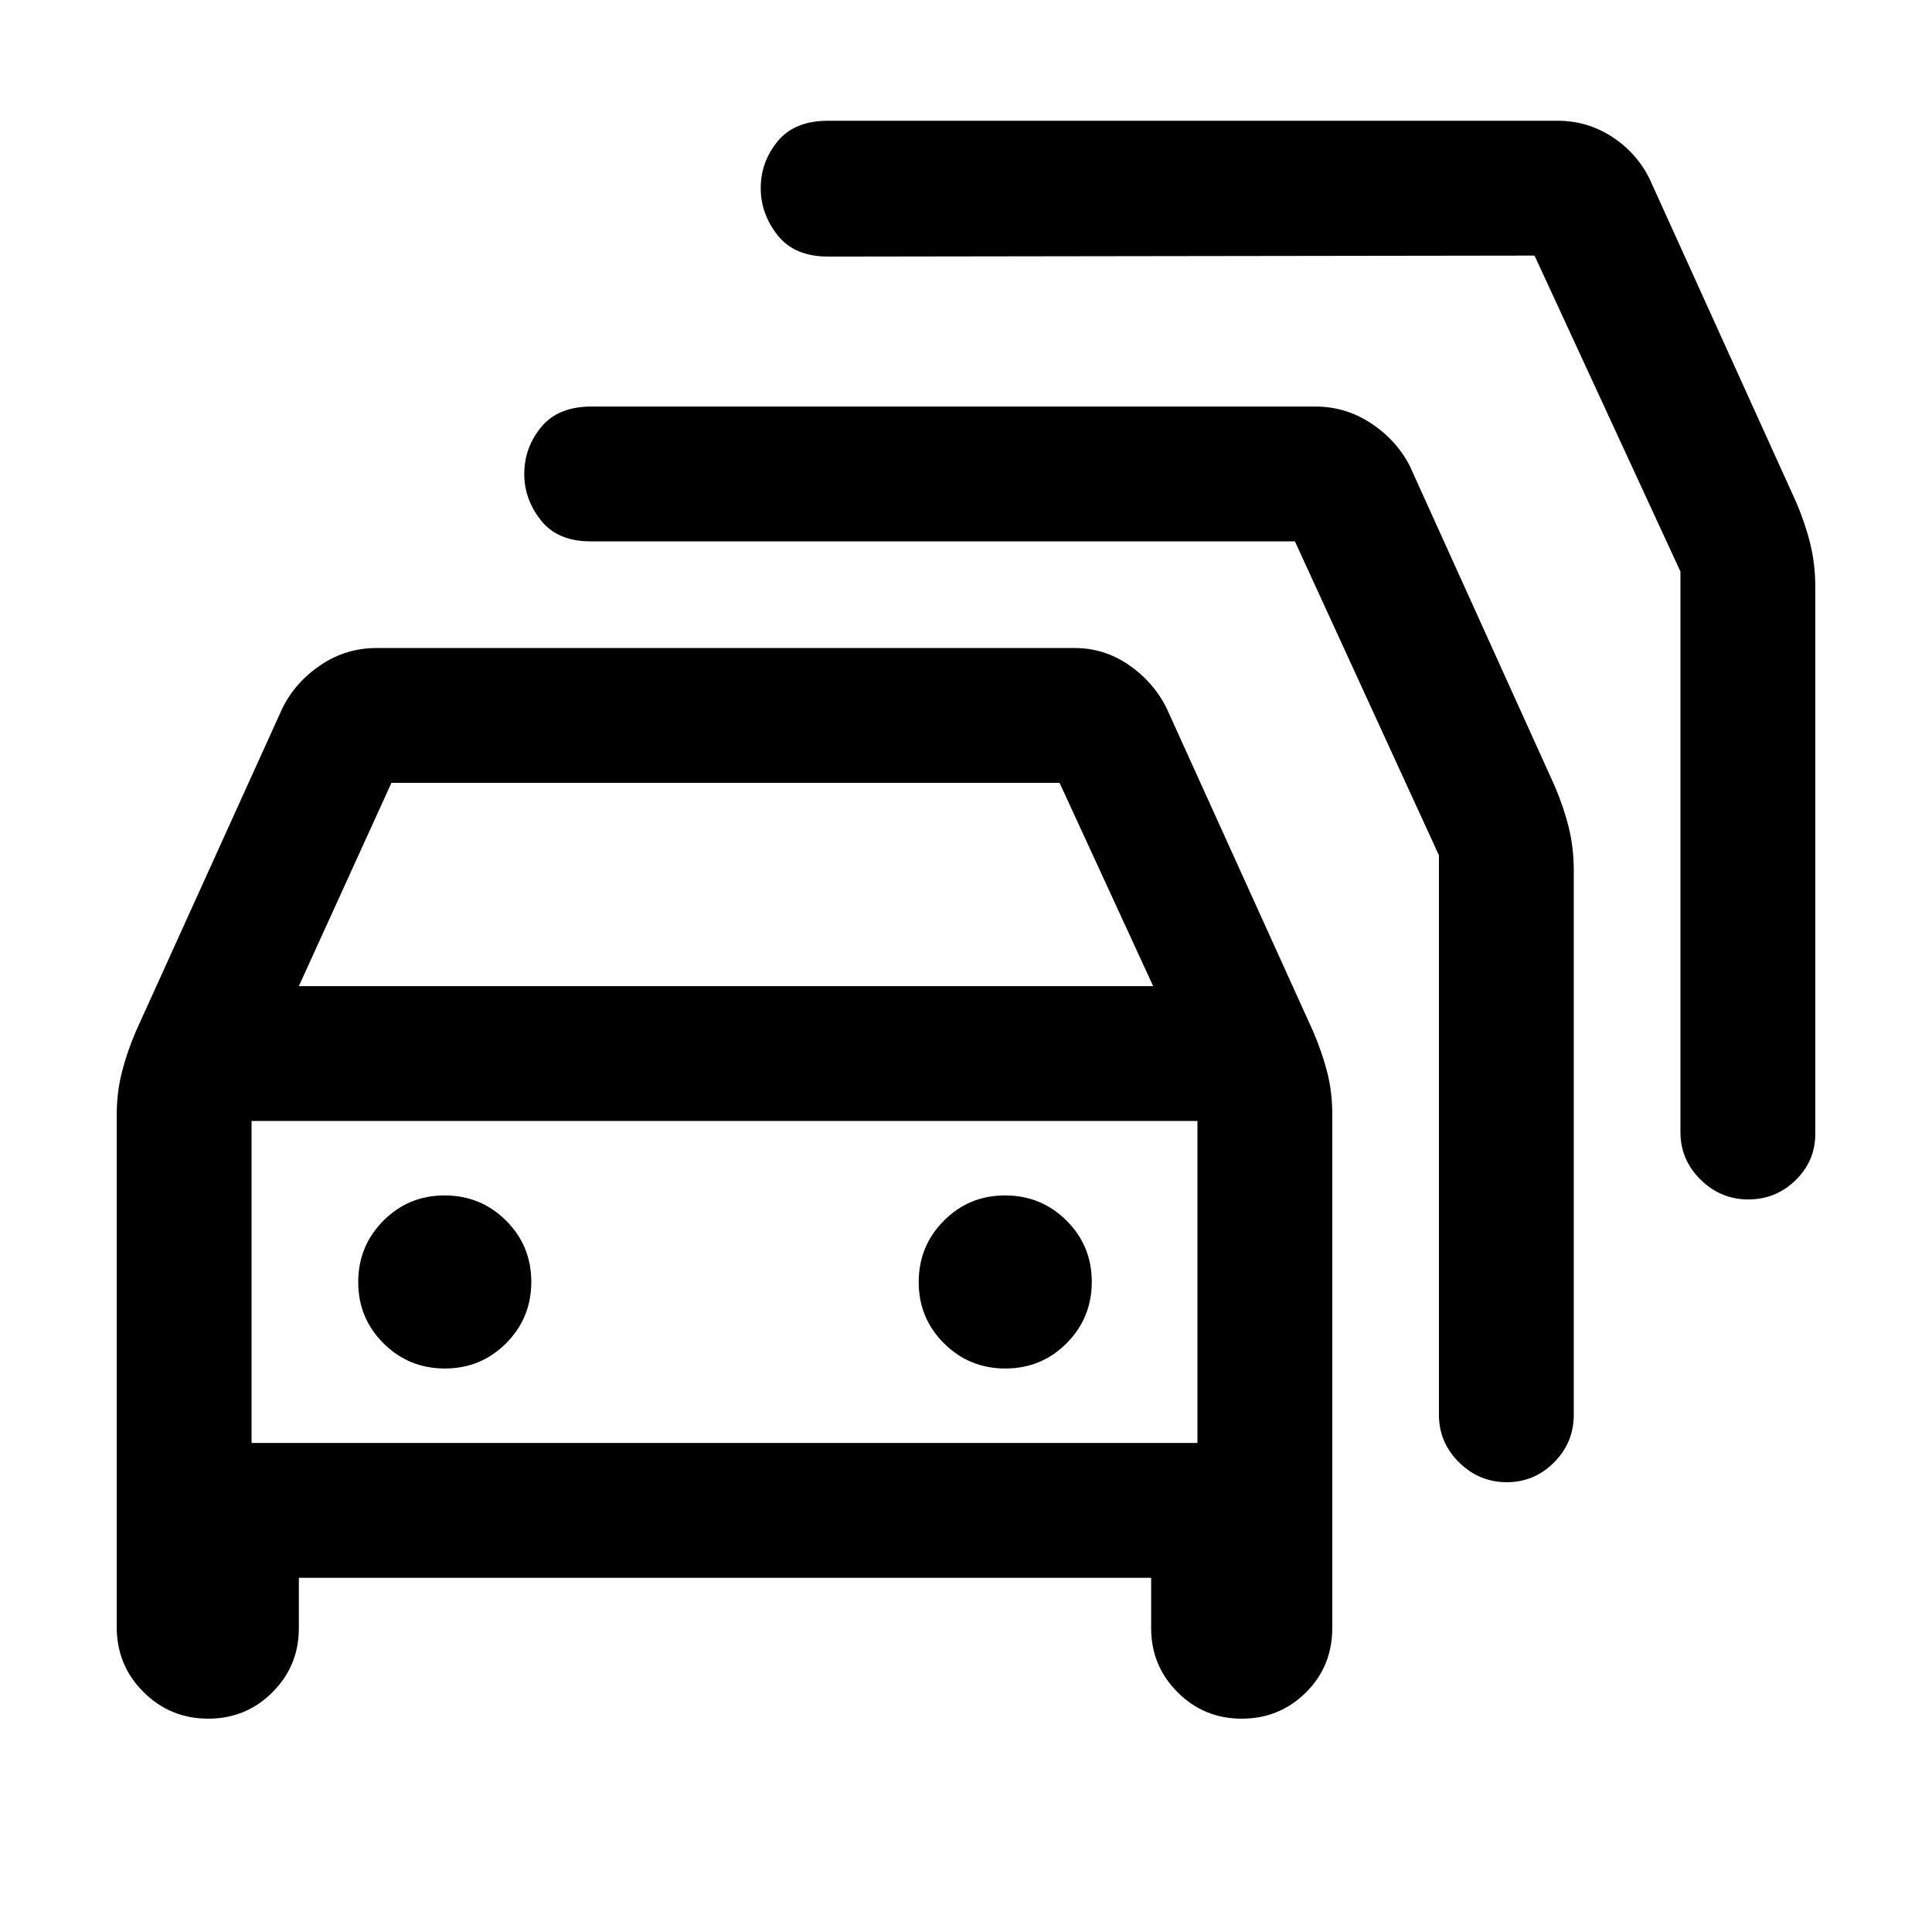 <svg xmlns="http://www.w3.org/2000/svg" height="20" viewBox="0 -960 960 960" width="20"><path d="M148.5-176v25q0 18.75-13.12 31.87Q122.25-106 103.5-106q-18.96 0-32.23-13.27Q58-132.54 58-151.5v-254.4q0-11.06 2.5-21.08 2.5-10.02 7-20.52l73-161q6.55-12.85 19.04-21.18Q172.02-638 187-638h347q14.6 0 26.78 8.32 12.17 8.33 18.72 21.18l73 161q4.5 10.5 7 20.34 2.5 9.85 2.5 20.74v255.3Q662-132 648.88-119q-13.13 13-31.88 13t-31.87-13.13Q572-132.25 572-151v-25H148.5Zm0-294H573l-46.5-101h-332l-46 101ZM125-243h470v-160H125v160Zm96.06-37q17.94 0 30.44-12.56t12.5-30.5q0-17.94-12.56-30.44t-30.5-12.5q-17.94 0-30.44 12.56t-12.5 30.5q0 17.94 12.56 30.44t30.5 12.5Zm278.5 0q17.94 0 30.44-12.56t12.5-30.5q0-17.94-12.56-30.44t-30.5-12.5q-17.94 0-30.44 12.56t-12.5 30.5q0 17.94 12.56 30.44t30.5 12.5Zm143.87-411H293.5q-16.5 0-24.75-10.47t-8.25-23.03q0-13 8.38-23.25Q277.25-758 294-758h359.5q15.14 0 27.76 8.32 12.62 8.33 19.24 21.18l72 159q4.5 10.5 7 20.67 2.5 10.17 2.5 21.33V-257q0 13.8-9.79 23.65-9.79 9.85-23.5 9.85T725-233.35q-10-9.85-10-23.65v-278l-71.57-156ZM762.5-833l-351 .5q-16.75 0-25.12-10.63Q378-853.75 378-866.5q0-13 8.38-23.25Q394.75-900 411.5-900H774q14.6 0 26.78 7.82 12.17 7.83 18.72 20.68l73 161q4.5 10.5 7 20.67 2.5 10.17 2.5 21.33v272q0 13.37-9.79 22.94-9.79 9.56-23.5 9.56T845-373.85q-10-9.85-10-23.65V-676l-72.5-157ZM360-323Z"/></svg>
